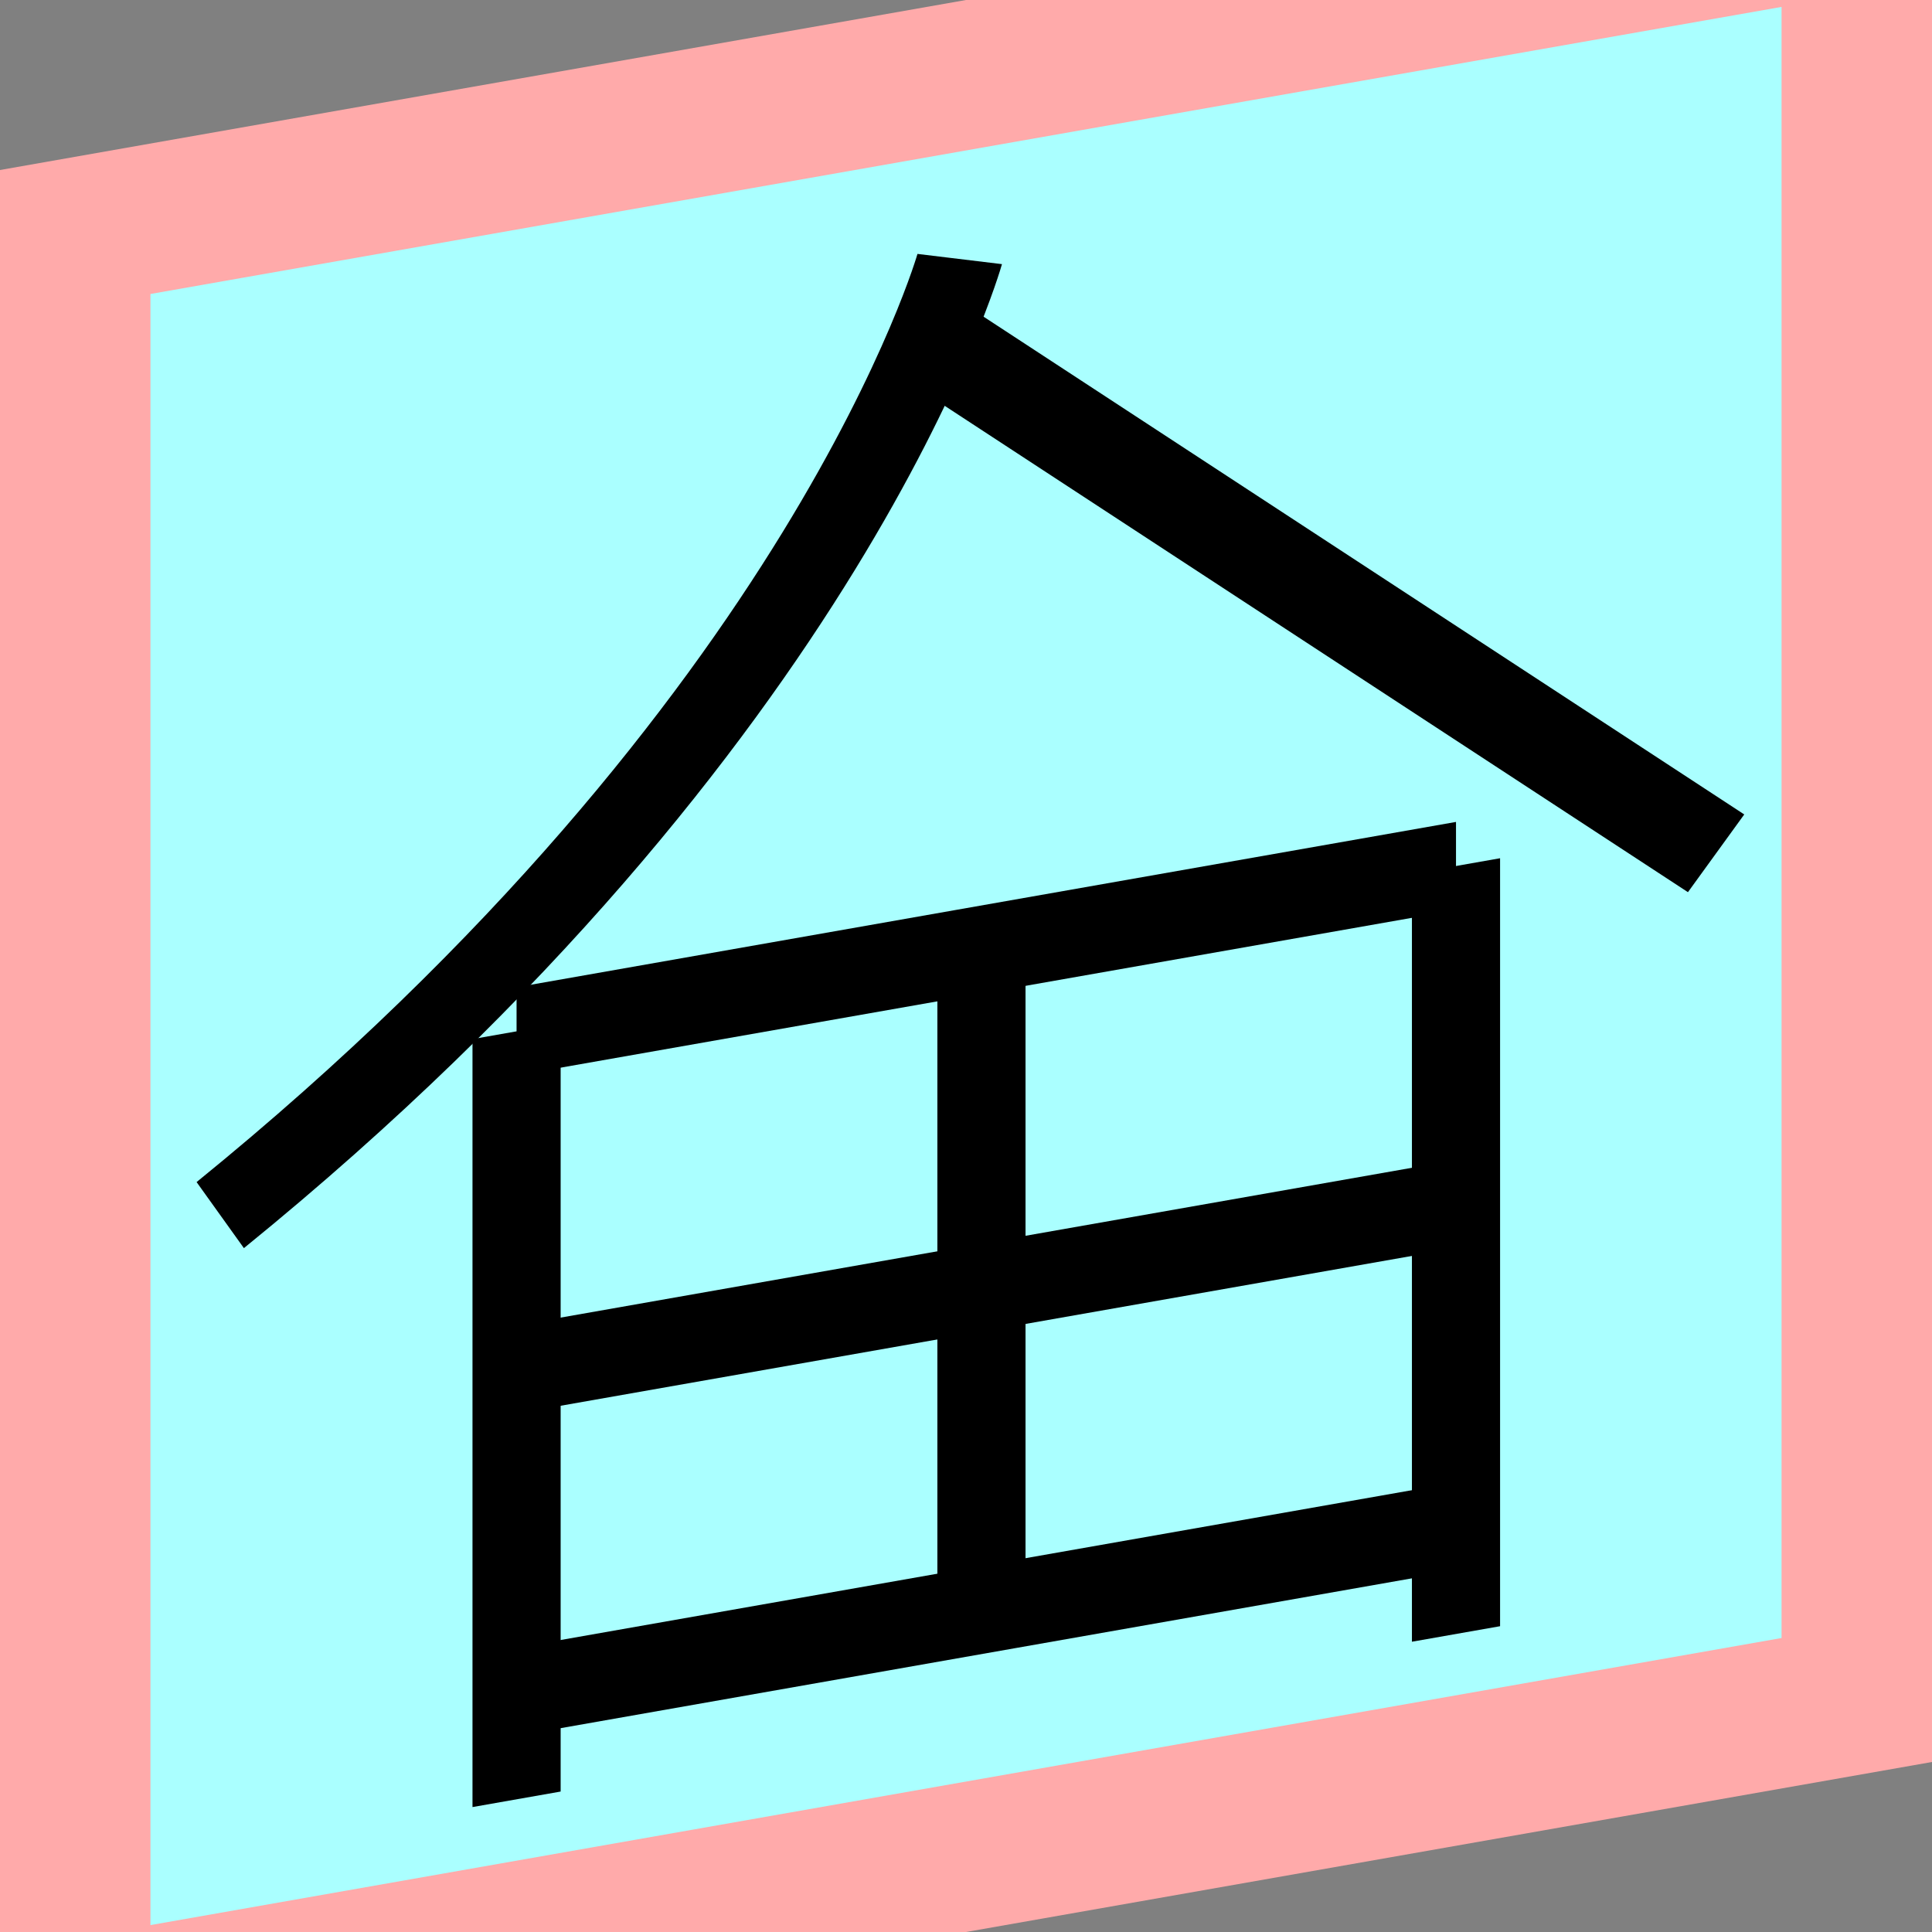 <?xml version="1.0" encoding="UTF-8"?>
<svg width="32mm" height="32mm" version="1.1" viewBox="-4 -4 8 8" xmlns="http://www.w3.org/2000/svg">
    <rect x="-4" y="-4" width="8" height="8" fill="#808080" stroke="none"/>
    <g transform="matrix(1 -0.176 0 1 0 0)">
        <path fill="#faa" d="m-4 -4 h8v8h-8" />
        <path fill="#aff" d="m-3.377 -3.377 h6.754 v6.754 h-6.754" />
        <g fill="none" stroke="#000" stroke-width=".365" id="glyph">
            <path d="M-0.026-2.932s-0.539 1.815-3.062 3.42" />
            <path d="M-0.136-2.612l3.242 2.692" />
            <path d="M-1.861-0.057v3.18" />
            <path d="M2.029-0.057h-3.89" />
            <path d="M2.029-0.057v3.18" />
            <path d="M0.064-0.047v2.727" />
            <path d="M2.029 1.343h-3.89" />
            <path d="M2.029 2.678h-3.89" />
        </g>
    </g>
</svg>